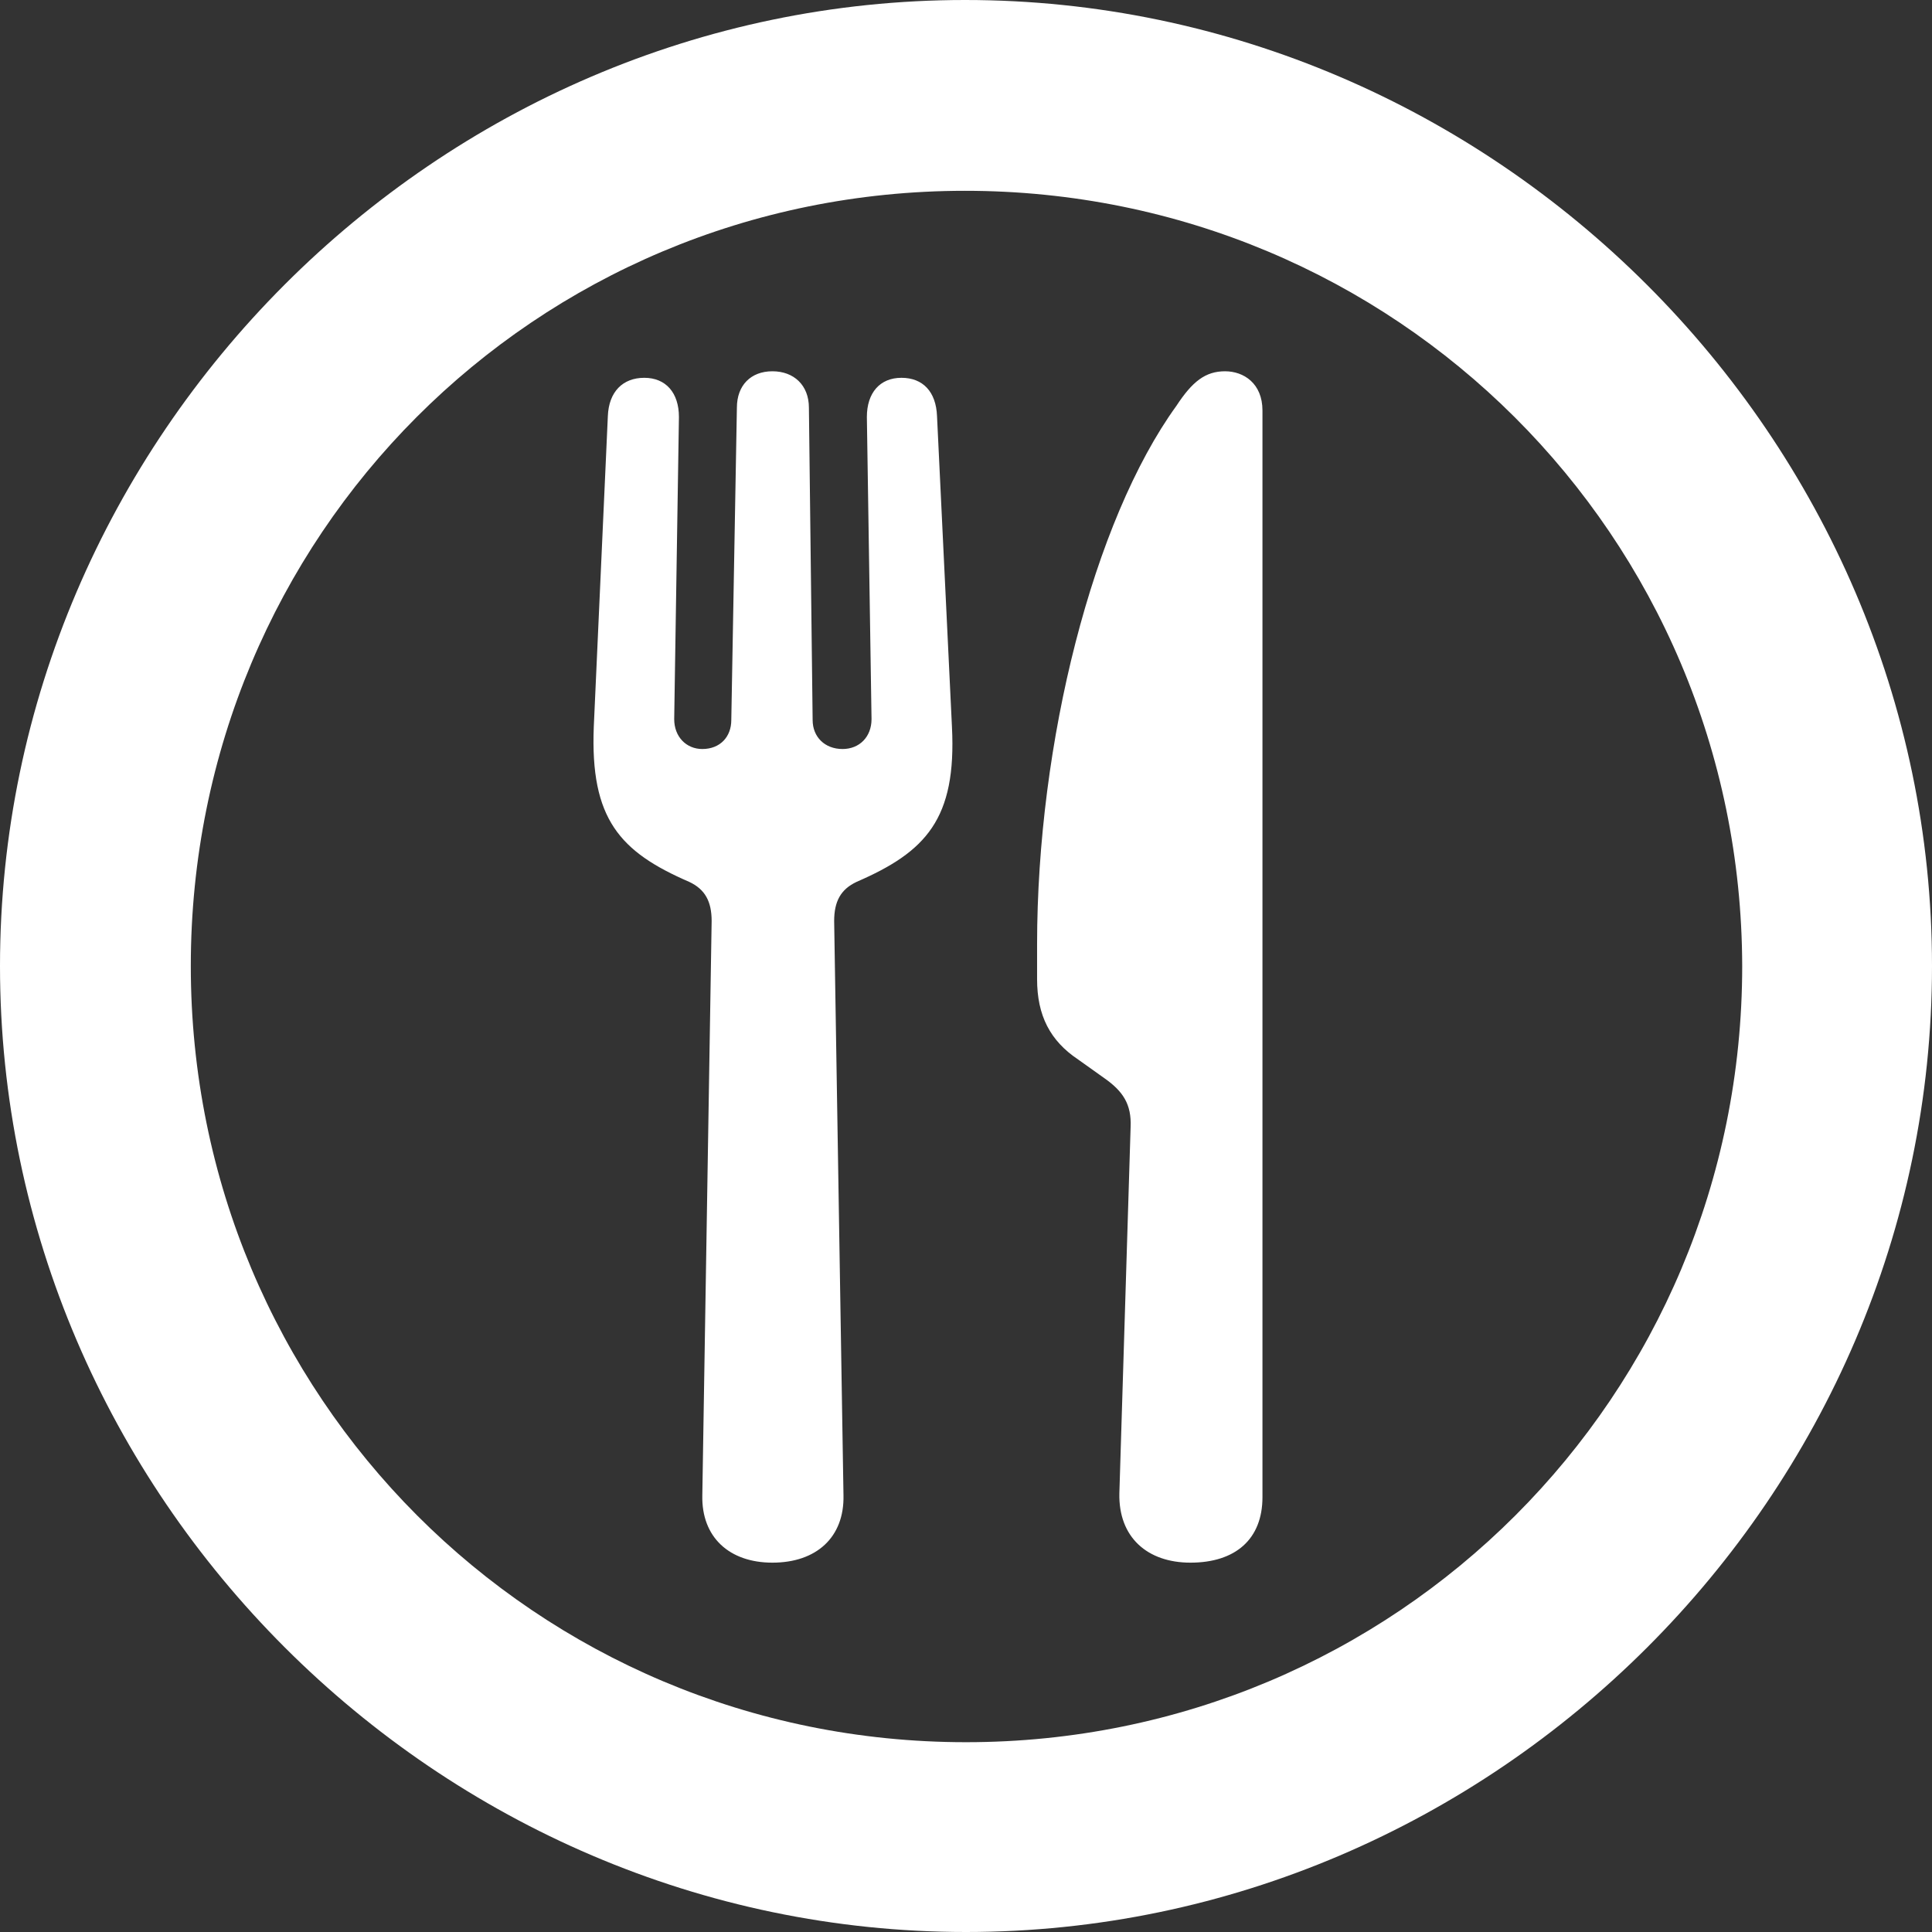 <svg width="29" height="29" viewBox="0 0 29 29" fill="none" xmlns="http://www.w3.org/2000/svg">
<rect x="0" y="0" width="29" height="29" fill="#333333" stroke="none"/>
<path d="M14.5 29C22.431 29 29 22.445 29 14.5C29 6.569 22.431 0 14.486 0C6.555 0 0 6.569 0 14.5C0 22.445 6.569 29 14.5 29ZM14.5 26.151C8.043 26.151 2.864 20.957 2.864 14.5C2.864 8.043 8.029 2.864 14.486 2.864C20.943 2.864 26.137 8.043 26.151 14.5C26.151 20.957 20.957 26.151 14.5 26.151ZM11.594 23.456C12.254 23.456 12.675 23.076 12.661 22.445L12.521 13.826C12.521 13.531 12.619 13.349 12.858 13.237C13.896 12.787 14.36 12.296 14.289 10.907L14.065 6.246C14.051 5.881 13.854 5.671 13.531 5.671C13.209 5.671 13.012 5.895 13.012 6.26L13.082 10.794C13.082 11.061 12.9 11.243 12.647 11.243C12.38 11.243 12.198 11.061 12.198 10.808L12.142 6.12C12.142 5.783 11.917 5.573 11.594 5.573C11.271 5.573 11.061 5.783 11.061 6.12L10.977 10.808C10.977 11.061 10.808 11.243 10.542 11.243C10.303 11.243 10.12 11.061 10.12 10.794L10.191 6.26C10.191 5.895 9.994 5.671 9.671 5.671C9.348 5.671 9.138 5.881 9.124 6.246L8.913 10.907C8.857 12.296 9.306 12.787 10.345 13.237C10.584 13.349 10.682 13.531 10.682 13.826L10.542 22.445C10.528 23.076 10.949 23.456 11.594 23.456ZM16.971 16.914L16.802 22.417C16.788 23.076 17.223 23.456 17.869 23.456C18.543 23.456 18.95 23.105 18.95 22.473V6.162C18.95 5.755 18.669 5.573 18.388 5.573C18.093 5.573 17.897 5.727 17.658 6.092C16.409 7.818 15.567 11.145 15.567 14.177V14.697C15.567 15.244 15.763 15.623 16.184 15.904L16.577 16.184C16.858 16.381 16.985 16.577 16.971 16.914Z" fill="white"/>
</svg>
